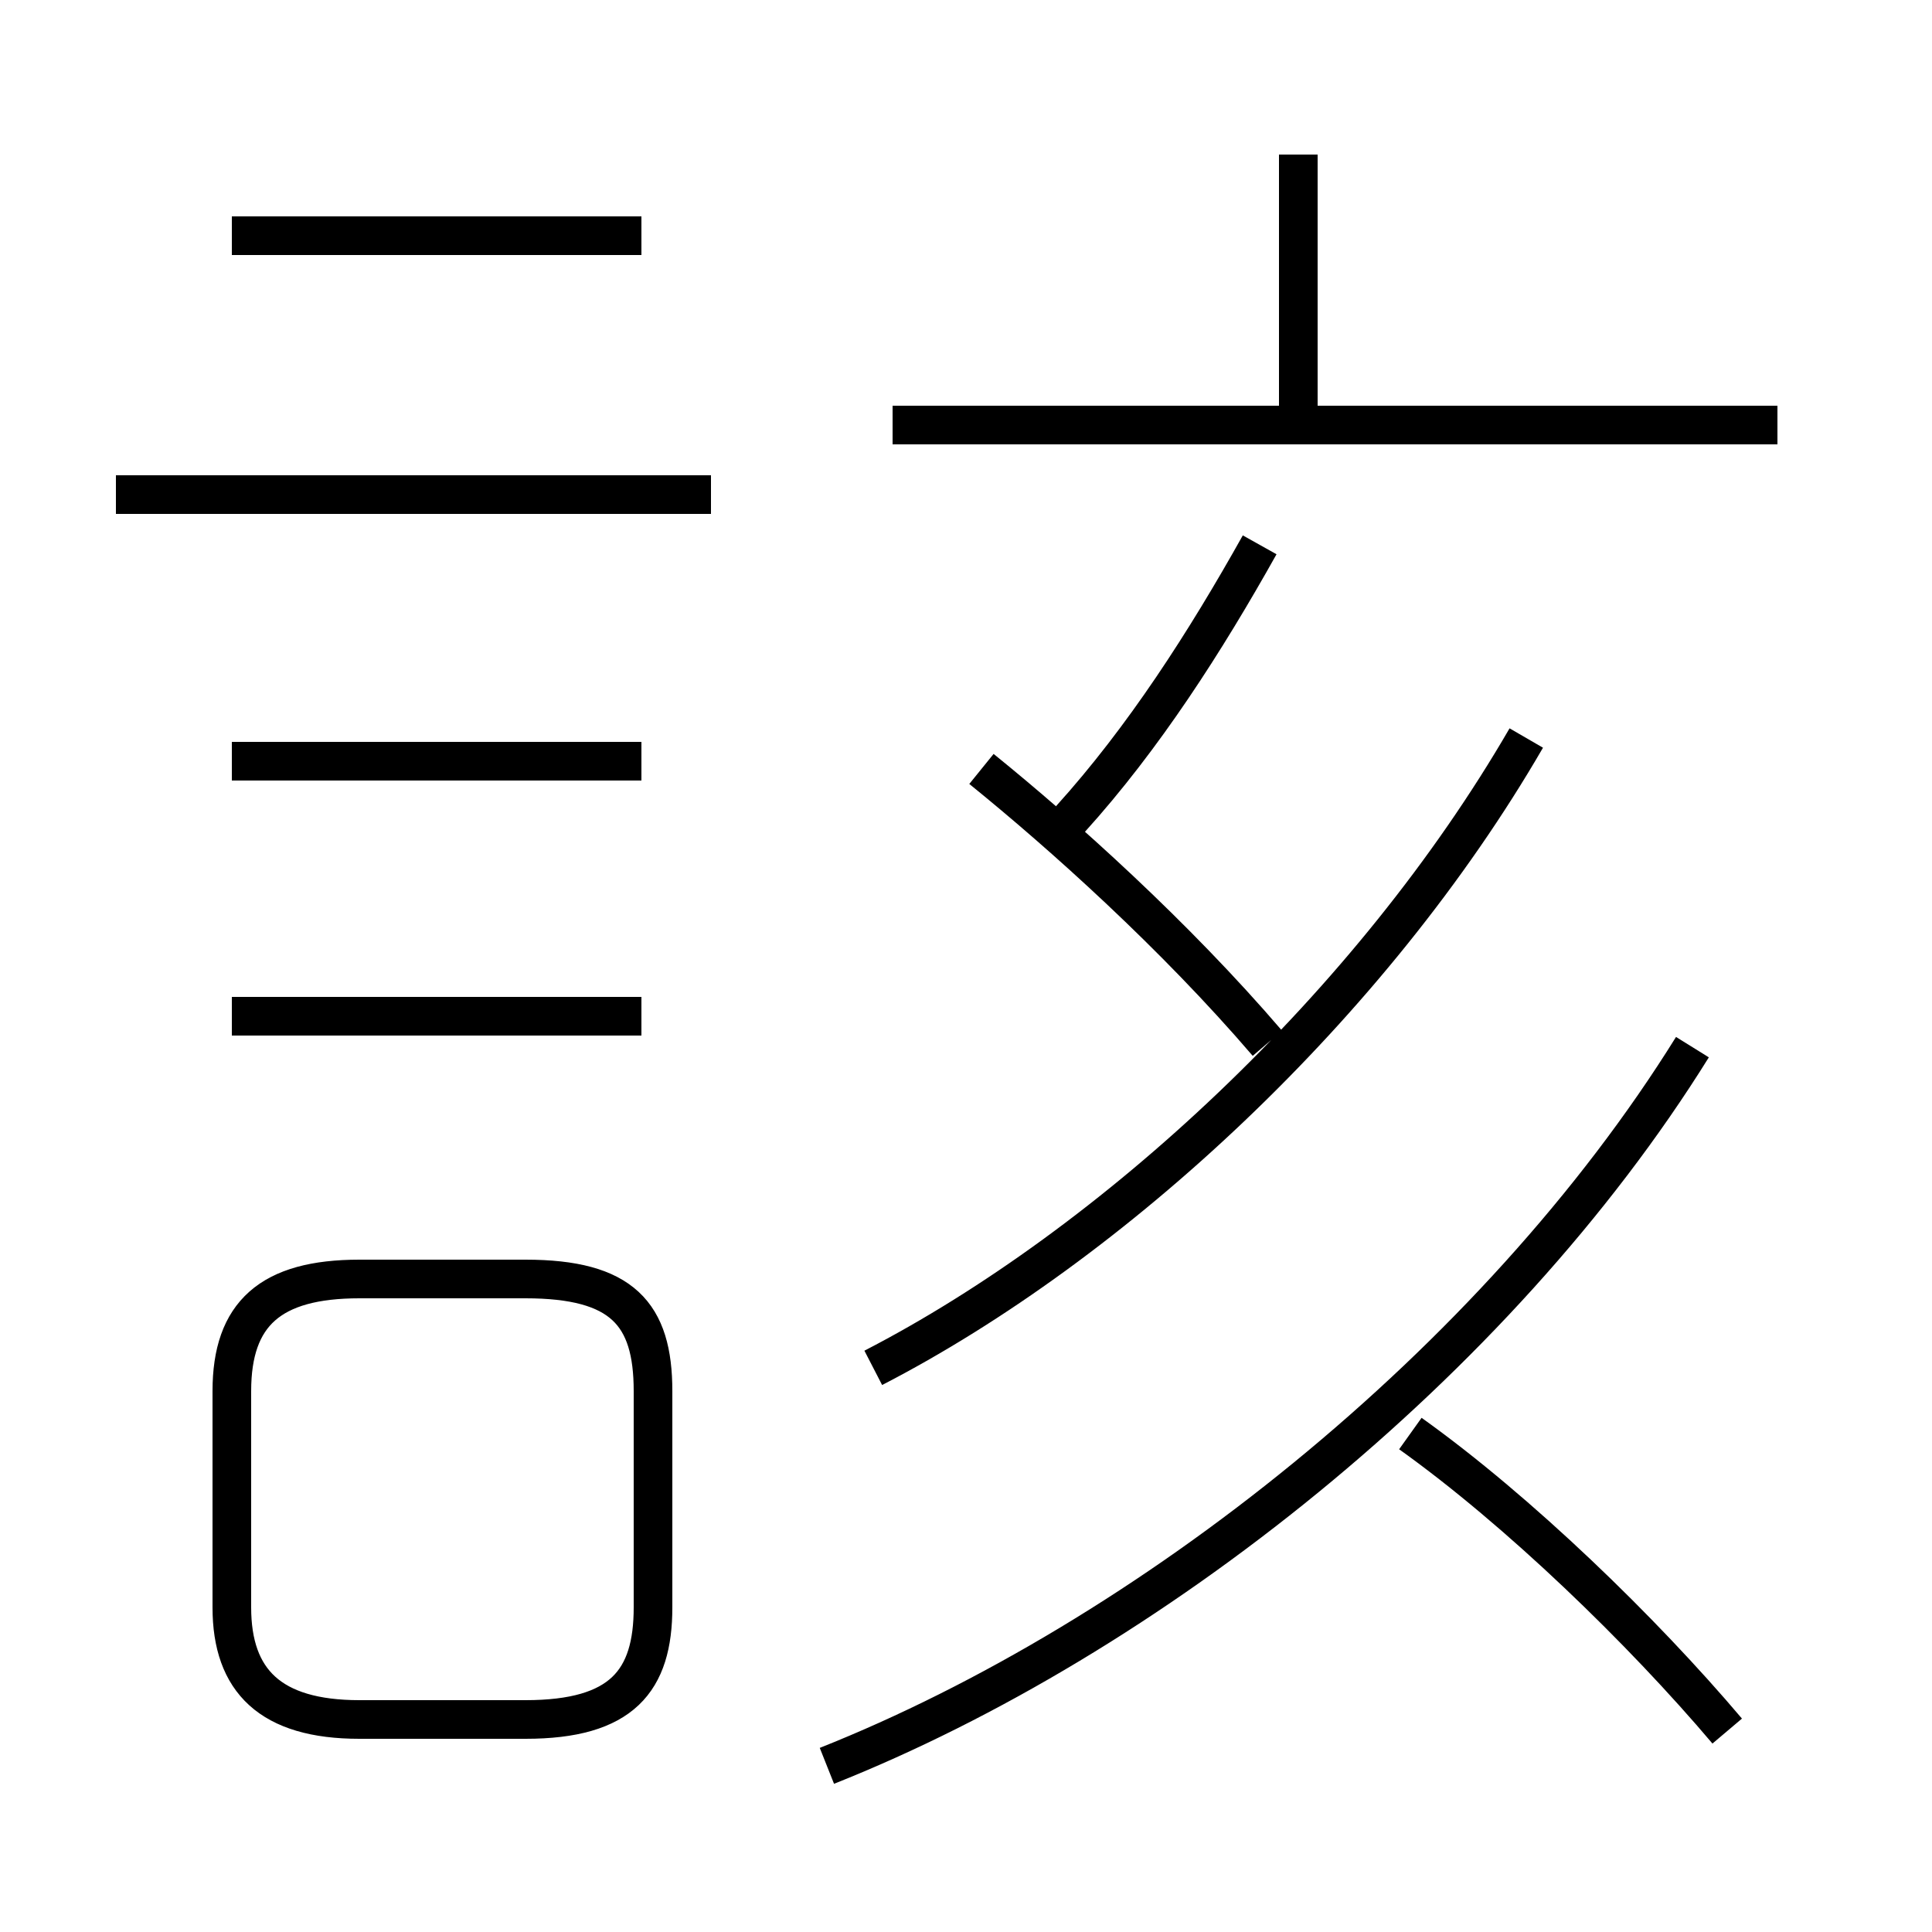 <?xml version='1.0' encoding='utf8'?>
<svg viewBox="0.0 -6.0 50.0 50.0" version="1.1" xmlns="http://www.w3.org/2000/svg">
<rect x="0.0" y="-6.0" width="50.0" height="50.0" fill="#808080" stroke="none"/>
<rect x="-1000" y="-1000" width="2000" height="2000" stroke="white" fill="white"/>
<g style="fill:white;stroke:#000000;  stroke-width:1">
<path d="M 21.4 1.7 C 29.7 -1.6 38.7 -8.7 43.8 -16.9 M 9.3 0.5 L 13.6 0.5 C 16.1 0.5 16.9 -0.5 16.9 -2.4 L 16.9 -8.0 C 16.9 -10.0 16.1 -10.9 13.6 -10.9 L 9.3 -10.9 C 7.0 -10.9 6.0 -10.0 6.0 -8.0 L 6.0 -2.4 C 6.0 -0.5 7.0 0.5 9.3 0.5 Z M 16.6 -17.7 L 6.0 -17.7 M 16.6 -24.3 L 6.0 -24.3 M 18.4 -31.2 L 3.0 -31.2 M 44.7 0.8 C 42.5 -1.8 39.3 -4.9 36.5 -6.9 M 22.6 -8.6 C 28.8 -11.8 35.5 -18.0 39.5 -24.9 M 16.6 -37.9 L 6.0 -37.9 M 32.8 -17.0 C 30.4 -19.8 27.5 -22.4 25.4 -24.1 M 27.7 -22.8 C 29.6 -24.9 31.2 -27.4 32.6 -29.9 M 46.0 -33.0 L 23.1 -33.0 M 33.6 -32.6 L 33.6 -40.0" transform="translate(0.0 38.0)" />
</g>
</svg>